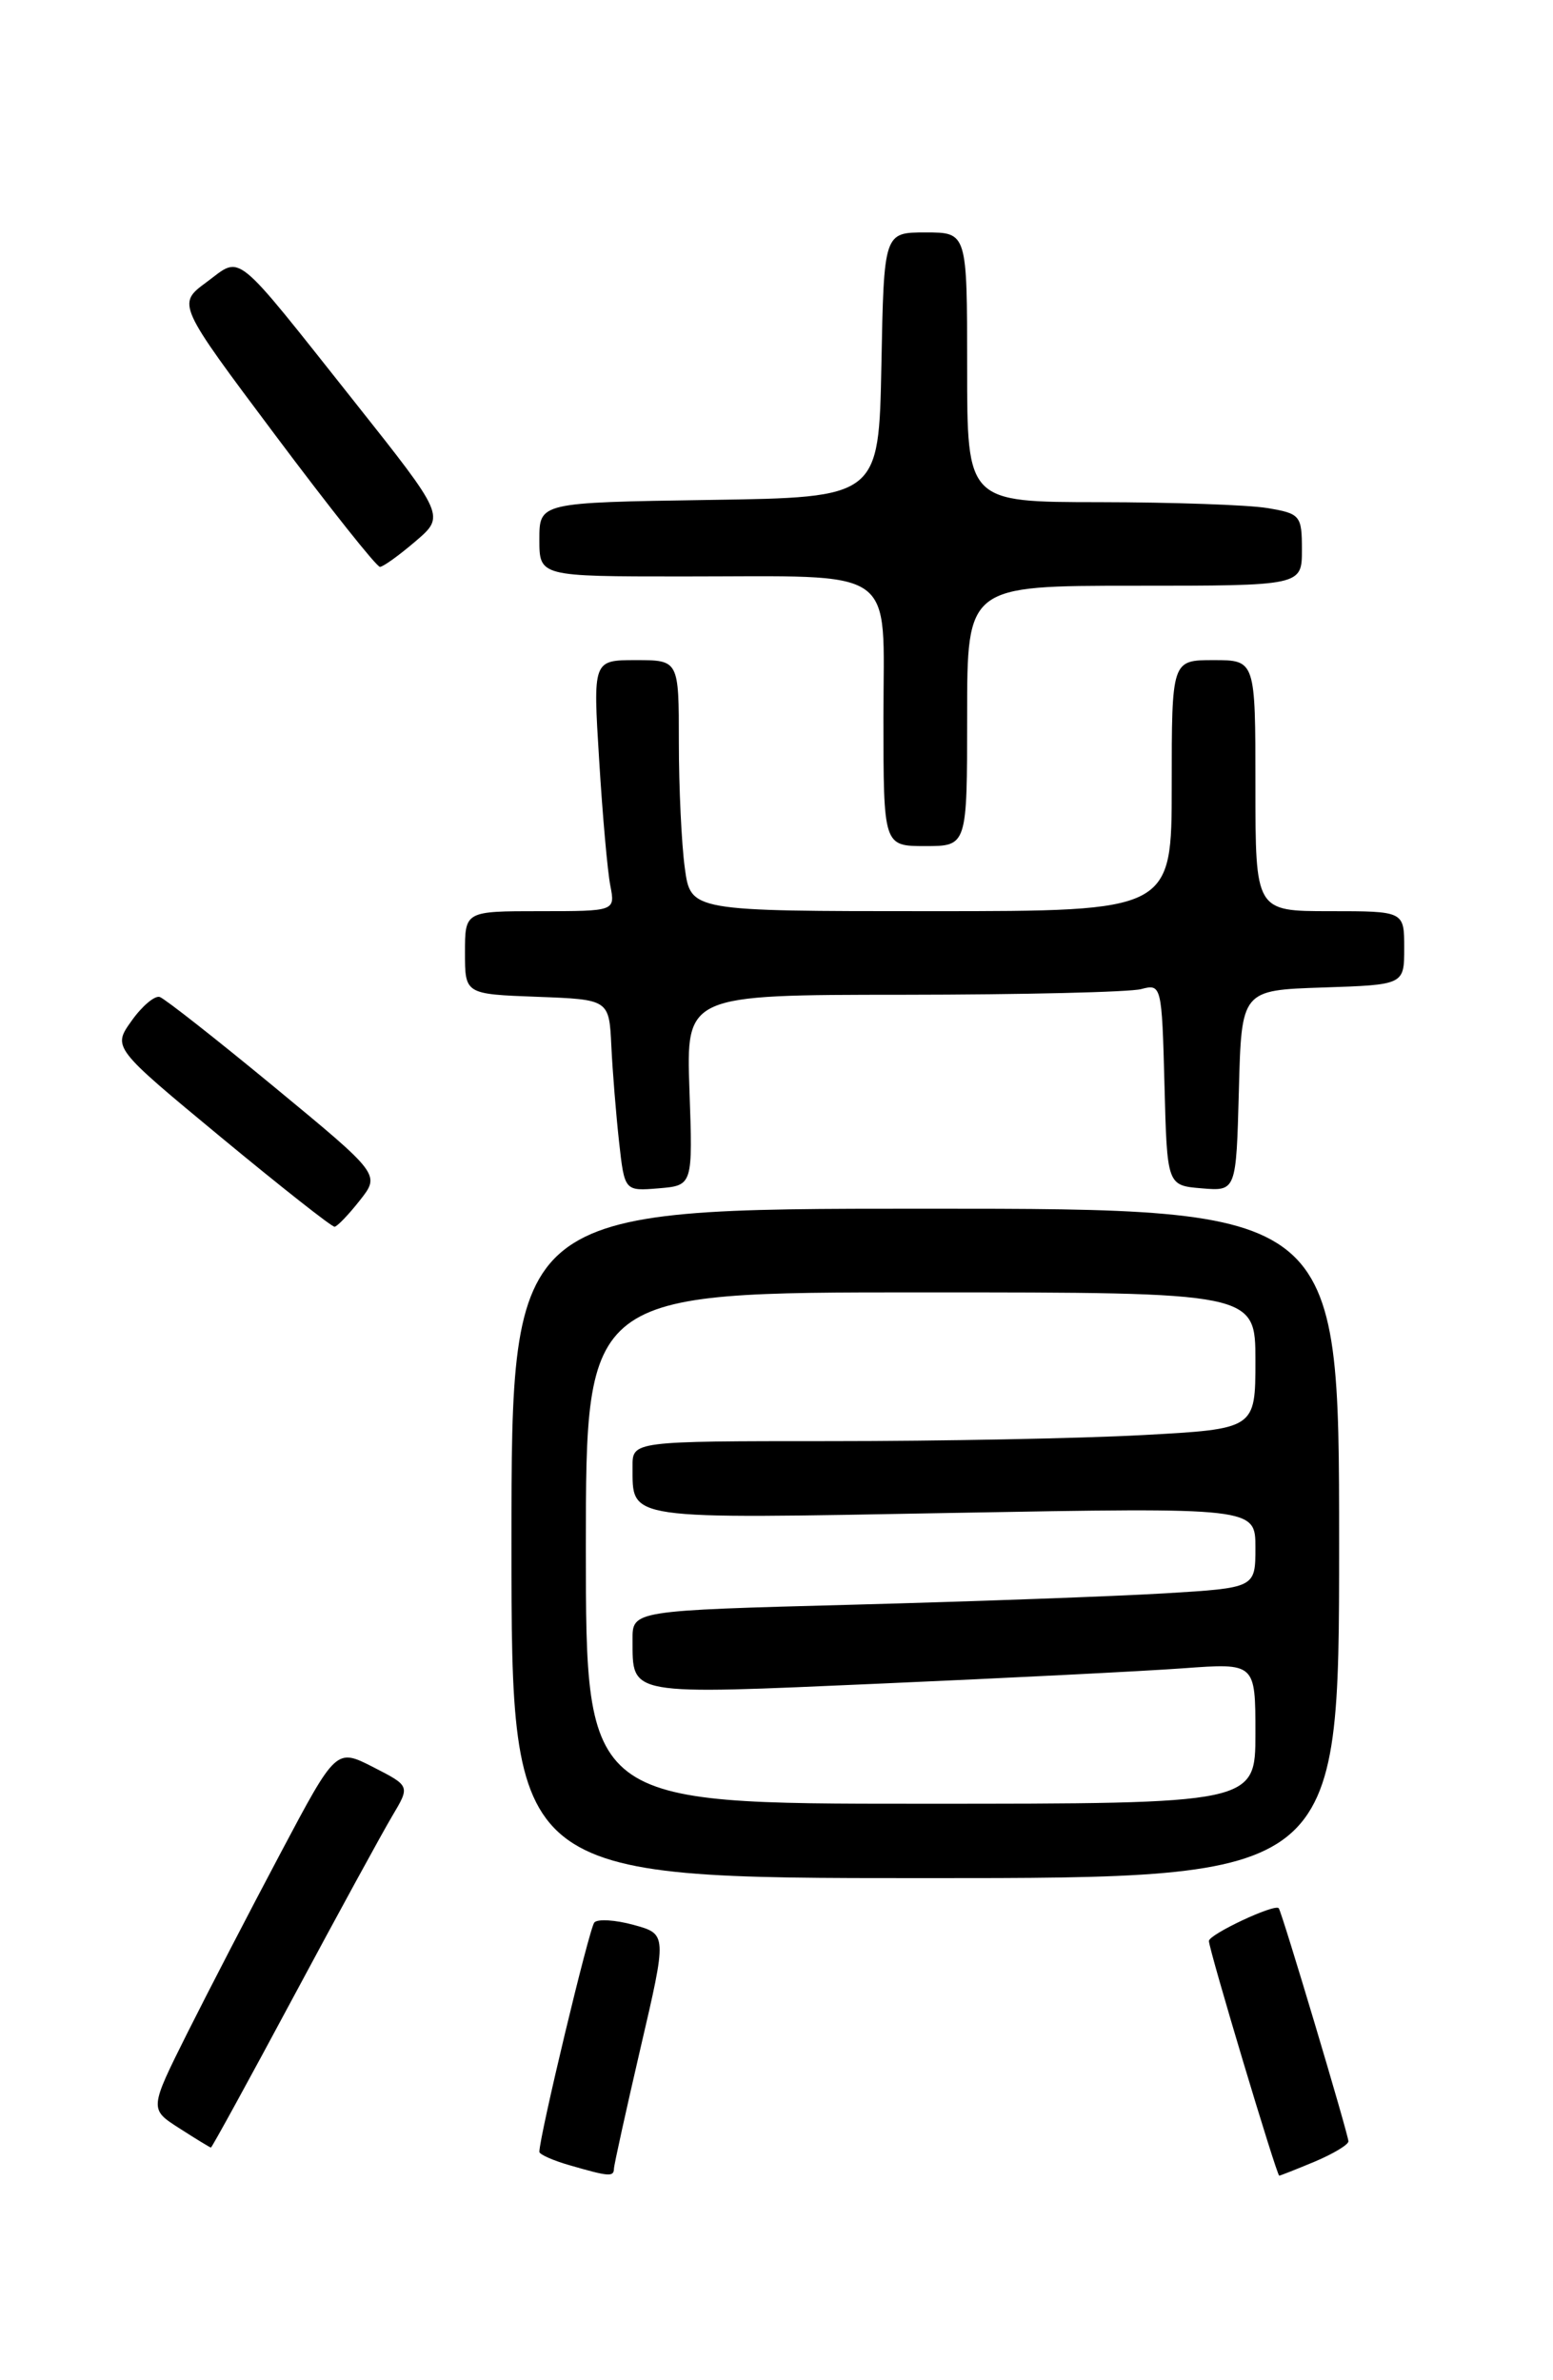 <?xml version="1.0" encoding="UTF-8" standalone="no"?>
<!DOCTYPE svg PUBLIC "-//W3C//DTD SVG 1.1//EN" "http://www.w3.org/Graphics/SVG/1.1/DTD/svg11.dtd" >
<svg xmlns="http://www.w3.org/2000/svg" xmlns:xlink="http://www.w3.org/1999/xlink" version="1.1" viewBox="0 0 167 256">
 <g >
 <path fill="currentColor"
d=" M 66.02 233.25 C 66.03 232.84 67.32 226.99 68.88 220.26 C 71.73 208.02 71.73 208.02 68.14 207.03 C 66.17 206.49 64.27 206.37 63.91 206.77 C 63.37 207.37 58.00 229.79 58.00 231.44 C 58.00 231.71 59.46 232.37 61.25 232.88 C 65.49 234.11 66.00 234.15 66.02 233.25 Z  M 141.38 232.49 C 143.37 231.65 145.00 230.67 145.00 230.31 C 145.00 229.59 137.86 205.68 137.51 205.24 C 137.10 204.71 130.00 208.05 130.00 208.76 C 129.99 209.66 137.29 234.00 137.56 234.00 C 137.67 234.00 139.39 233.32 141.38 232.49 Z  M 31.57 214.75 C 36.36 205.81 41.14 197.06 42.19 195.30 C 44.10 192.09 44.10 192.09 40.13 190.06 C 36.15 188.03 36.15 188.03 30.19 199.27 C 26.91 205.45 22.39 214.18 20.14 218.67 C 16.06 226.84 16.06 226.84 19.28 228.90 C 21.05 230.04 22.58 230.97 22.68 230.98 C 22.78 230.99 26.78 223.69 31.57 214.75 Z  M 144.00 166.00 C 144.00 130.00 144.00 130.00 99.50 130.00 C 55.00 130.00 55.00 130.00 55.00 166.00 C 55.00 202.00 55.00 202.00 99.50 202.00 C 144.00 202.00 144.00 202.00 144.00 166.00 Z  M 38.70 129.10 C 40.89 126.32 40.89 126.32 29.53 116.94 C 23.28 111.78 17.72 107.41 17.18 107.23 C 16.65 107.05 15.28 108.20 14.16 109.78 C 12.10 112.66 12.10 112.66 23.78 122.33 C 30.21 127.65 35.70 131.98 35.98 131.94 C 36.27 131.91 37.49 130.64 38.70 129.10 Z  M 74.14 117.25 C 73.78 107.00 73.78 107.00 97.14 106.99 C 109.99 106.98 121.50 106.71 122.72 106.38 C 124.89 105.80 124.94 105.98 125.22 116.64 C 125.50 127.50 125.50 127.50 129.22 127.81 C 132.93 128.12 132.93 128.12 133.22 117.31 C 133.50 106.50 133.50 106.50 142.25 106.21 C 151.00 105.92 151.00 105.92 151.00 101.96 C 151.00 98.00 151.00 98.00 143.00 98.00 C 135.00 98.00 135.00 98.00 135.00 84.50 C 135.00 71.00 135.00 71.00 130.50 71.00 C 126.00 71.00 126.00 71.00 126.00 84.50 C 126.00 98.00 126.00 98.00 100.14 98.00 C 74.27 98.00 74.27 98.00 73.64 93.36 C 73.29 90.81 73.00 84.73 73.00 79.86 C 73.00 71.00 73.00 71.00 68.38 71.00 C 63.76 71.00 63.76 71.00 64.43 81.75 C 64.79 87.66 65.33 93.74 65.63 95.25 C 66.16 98.00 66.16 98.00 58.08 98.00 C 50.00 98.00 50.00 98.00 50.00 102.46 C 50.00 106.92 50.00 106.92 57.75 107.21 C 65.50 107.50 65.50 107.50 65.74 112.50 C 65.87 115.25 66.25 119.89 66.57 122.81 C 67.16 128.11 67.16 128.11 70.83 127.81 C 74.50 127.50 74.50 127.50 74.14 117.25 Z  M 104.00 77.00 C 104.00 63.00 104.00 63.00 122.00 63.00 C 140.00 63.00 140.00 63.00 140.00 59.13 C 140.00 55.44 139.83 55.23 136.25 54.64 C 134.19 54.30 126.09 54.02 118.25 54.01 C 104.00 54.00 104.00 54.00 104.00 39.50 C 104.00 25.00 104.00 25.00 99.53 25.00 C 95.05 25.00 95.05 25.00 94.78 39.25 C 94.50 53.50 94.50 53.50 76.25 53.77 C 58.00 54.05 58.00 54.05 58.00 58.02 C 58.00 62.00 58.00 62.00 73.38 62.00 C 96.89 62.00 95.00 60.68 95.00 77.12 C 95.00 91.00 95.00 91.00 99.50 91.00 C 104.00 91.00 104.00 91.00 104.00 77.00 Z  M 44.68 58.22 C 47.86 55.50 47.86 55.50 38.14 43.24 C 24.90 26.56 26.06 27.50 22.22 30.34 C 19.03 32.69 19.03 32.69 29.63 46.84 C 35.46 54.63 40.51 60.99 40.86 60.97 C 41.21 60.96 42.93 59.72 44.68 58.22 Z  M 63.00 166.50 C 63.00 139.00 63.00 139.00 99.00 139.00 C 135.00 139.00 135.00 139.00 135.00 146.35 C 135.00 153.69 135.00 153.69 122.84 154.35 C 116.16 154.71 101.08 155.00 89.34 155.00 C 68.00 155.00 68.00 155.00 68.02 157.75 C 68.05 163.54 66.92 163.37 102.41 162.72 C 135.00 162.13 135.00 162.13 135.00 166.45 C 135.00 170.78 135.00 170.78 125.25 171.37 C 119.89 171.69 104.81 172.24 91.75 172.59 C 68.00 173.22 68.00 173.22 68.02 176.36 C 68.04 182.42 67.30 182.28 94.61 181.08 C 108.30 180.48 122.99 179.74 127.25 179.43 C 135.00 178.86 135.00 178.86 135.00 186.43 C 135.00 194.00 135.00 194.00 99.00 194.00 C 63.00 194.00 63.00 194.00 63.00 166.50 Z "/>
</g>
</svg>